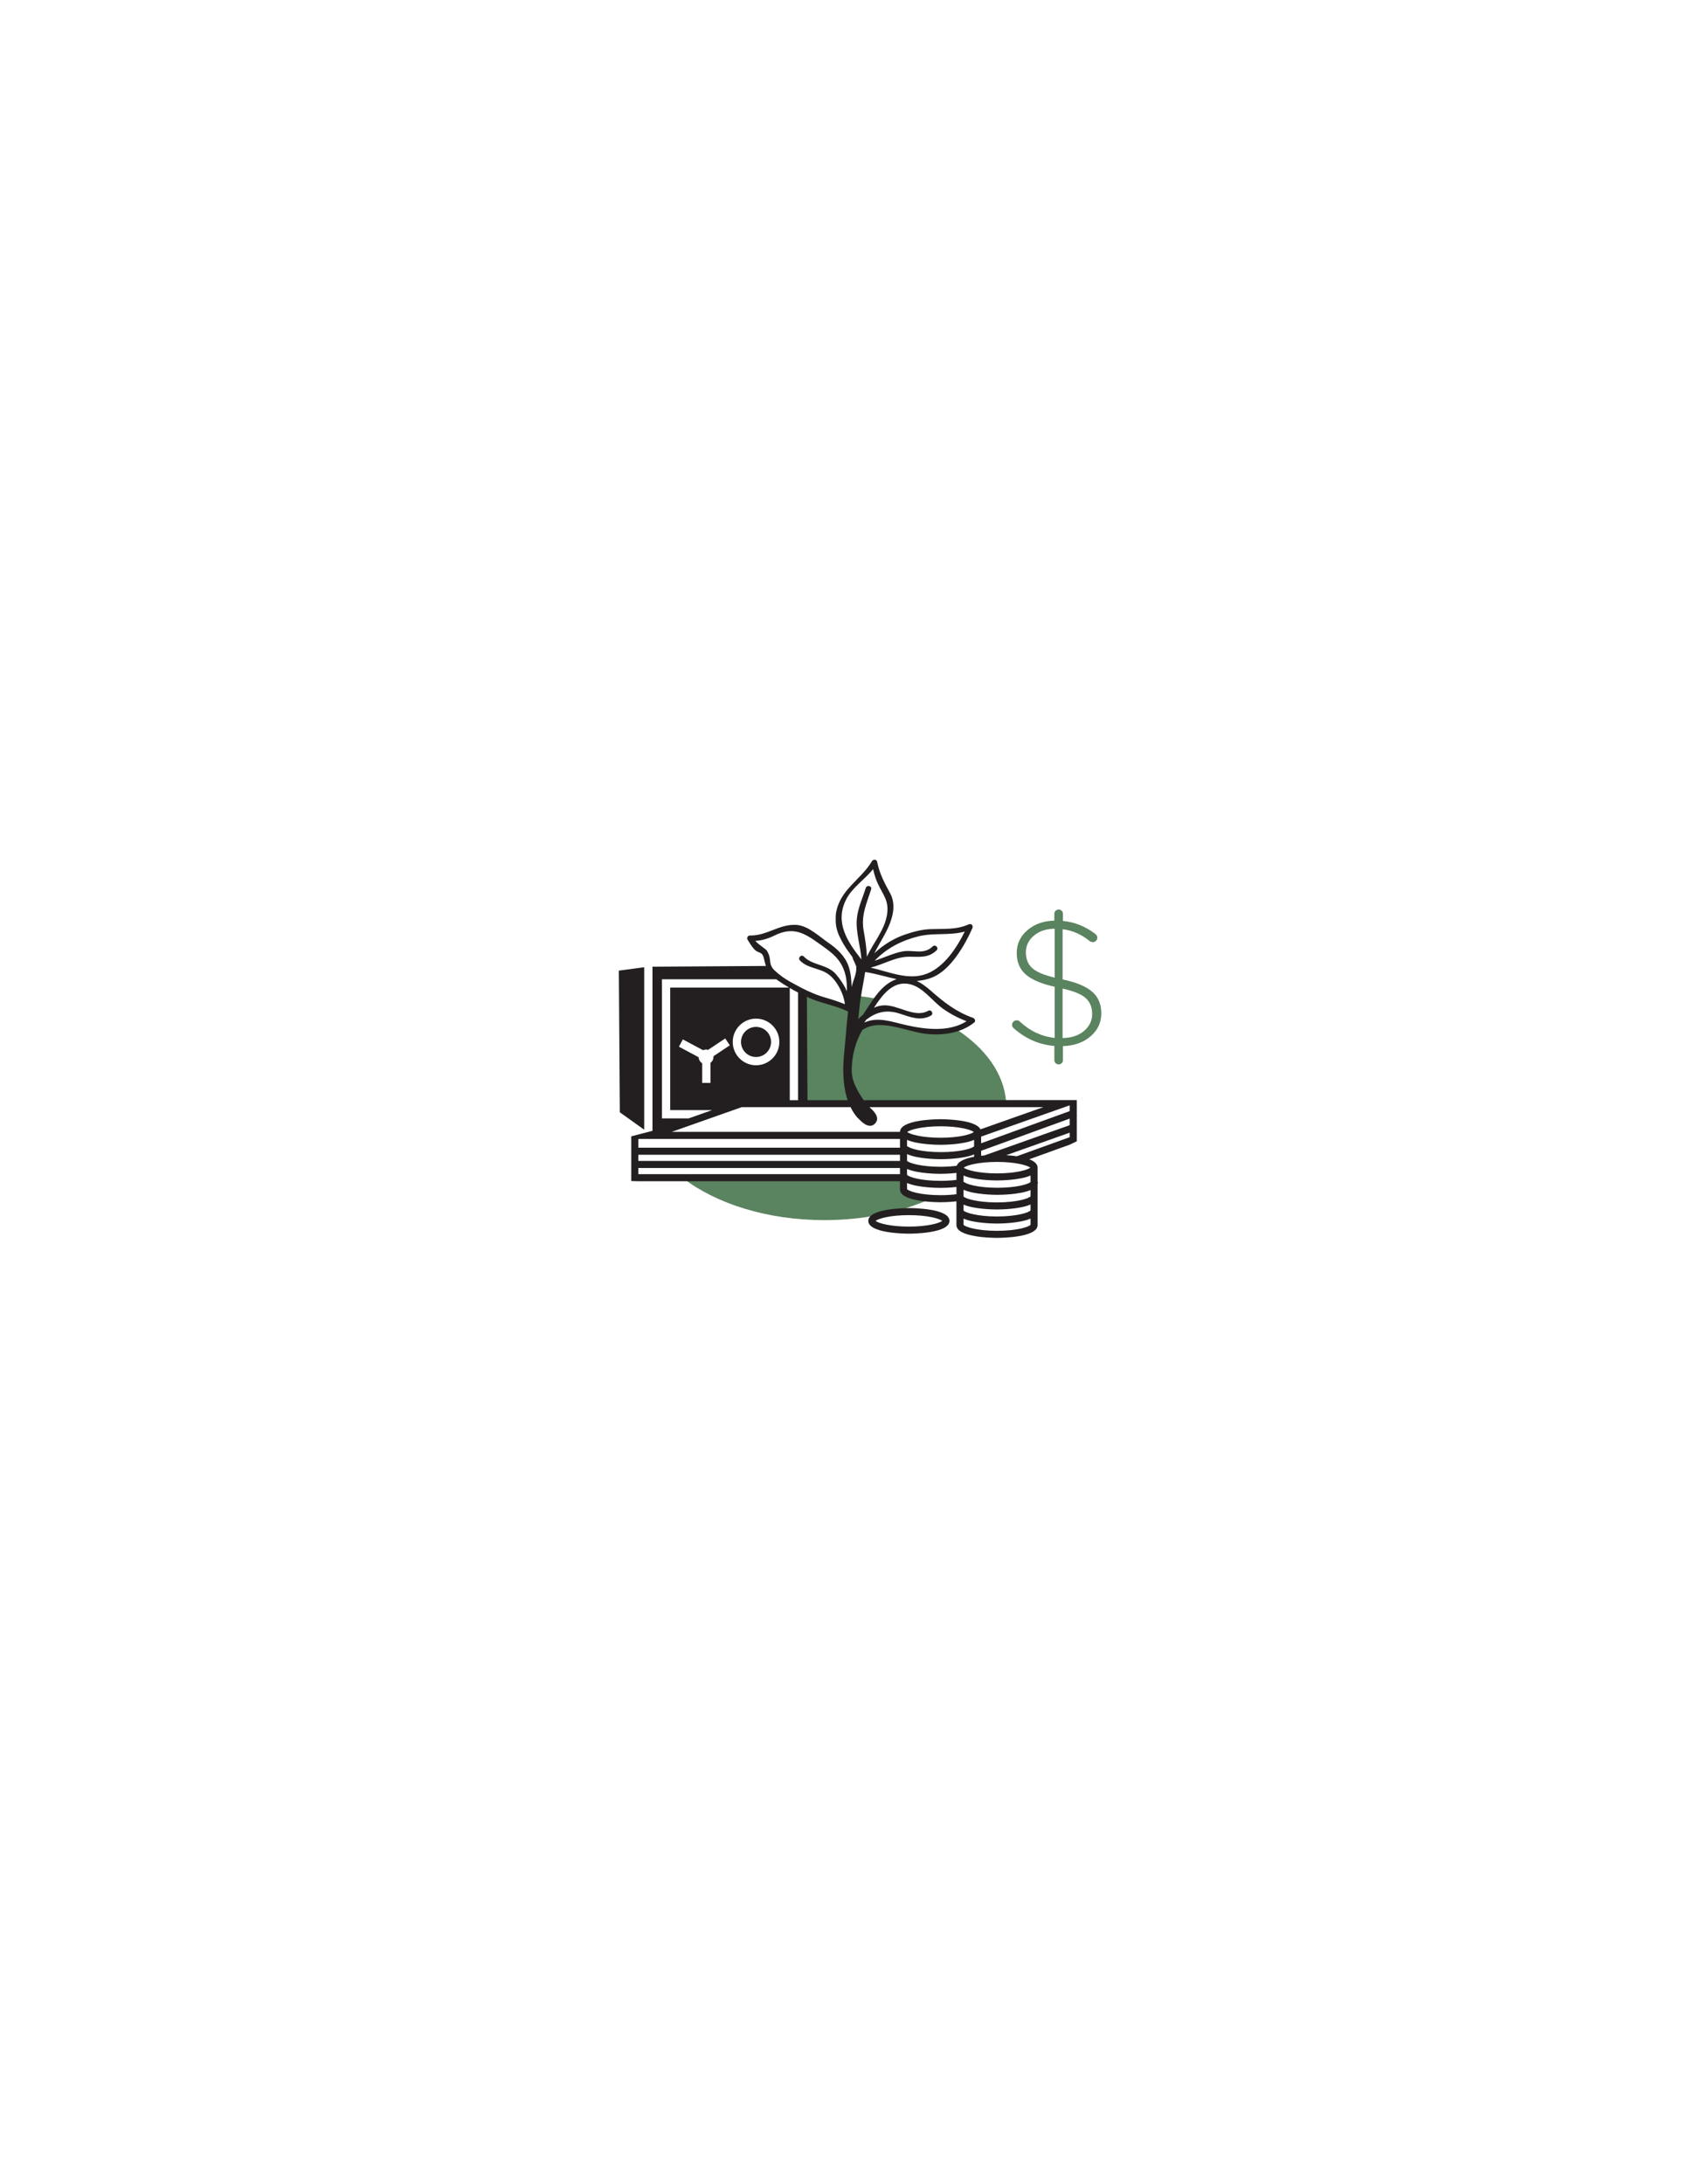 <?xml version="1.0" encoding="utf-8"?>
<!-- Generator: Adobe Illustrator 17.0.2, SVG Export Plug-In . SVG Version: 6.00 Build 0)  -->
<!DOCTYPE svg PUBLIC "-//W3C//DTD SVG 1.1//EN" "http://www.w3.org/Graphics/SVG/1.1/DTD/svg11.dtd">
<svg version="1.1" id="Layer_1" xmlns="http://www.w3.org/2000/svg" xmlns:xlink="http://www.w3.org/1999/xlink" x="0px" y="0px"
	 width="612px" height="792px" viewBox="0 0 612 792" enable-background="new 0 0 612 792" xml:space="preserve">
<g>
	<path fill="#5A835F" d="M382.49,331.356c0-0.433,0.151-0.801,0.455-1.105c0.303-0.302,0.672-0.455,1.105-0.455
		c0.433,0,0.801,0.152,1.104,0.455c0.303,0.304,0.455,0.672,0.455,1.105v2.6c4.073,0.348,7.931,1.864,11.57,4.55
		c0.606,0.477,0.91,0.954,0.91,1.43c0,0.478-0.163,0.877-0.487,1.203c-0.325,0.325-0.716,0.487-1.171,0.487
		c-0.454,0-0.855-0.151-1.202-0.455c-3.033-2.427-6.283-3.835-9.75-4.225v18.2c4.94,1.04,8.515,2.525,10.725,4.453
		c2.211,1.929,3.315,4.55,3.315,7.865c0,3.315-1.3,6.088-3.9,8.32c-2.6,2.232-5.937,3.413-10.01,3.542v5.07
		c0,0.433-0.152,0.801-0.455,1.105c-0.304,0.303-0.672,0.455-1.104,0.455c-0.434,0-0.803-0.152-1.105-0.455
		c-0.304-0.304-0.455-0.672-0.455-1.105v-5.135c-5.417-0.433-10.292-2.535-14.625-6.305c-0.477-0.39-0.715-0.823-0.715-1.3
		c0-0.477,0.163-0.877,0.487-1.203c0.325-0.325,0.716-0.487,1.17-0.487c0.455,0,0.834,0.152,1.138,0.455
		c3.727,3.467,7.951,5.438,12.675,5.915v-18.525c-4.854-1.083-8.363-2.578-10.529-4.485c-2.168-1.906-3.25-4.495-3.25-7.768
		c0-3.271,1.288-6.022,3.867-8.255c2.578-2.231,5.839-3.39,9.782-3.478V331.356z M375.048,339.286
		c-1.929,1.647-2.893,3.651-2.893,6.013c0,2.362,0.736,4.247,2.21,5.655c1.473,1.409,4.226,2.59,8.255,3.542v-17.745
		C379.501,336.795,376.976,337.64,375.048,339.286z M393.248,373.833c1.972-1.667,2.957-3.715,2.957-6.142
		c0-2.427-0.77-4.344-2.307-5.753c-1.539-1.407-4.346-2.567-8.418-3.478v17.94C388.687,376.358,391.275,375.502,393.248,373.833z"/>
</g>
<g>
	<path fill="#5A835F" d="M327.555,432.715l-0.294-5.439l-79.548-0.115c12.094,9.304,30.596,15.257,51.347,15.257
		c14.279,0,27.488-2.826,38.288-7.615L327.555,432.715z"/>
	<path fill="#5A835F" d="M364.987,399.553c-0.737-10.202-7.475-19.43-18.077-26.359l-8.537,1.038l-6.603-1.179l-5.895-1.415
		l-6.485-0.825l-6.721,1.415l-1.415-1.415l4.48-4.48l2.355-4.161c-3.233-0.604-6.564-1.067-9.984-1.359l0.437,5.166l-7.782-2.712
		l-7.307-2.679c-0.61,0.033-1.224,0.055-1.829,0.098v39.046L364.987,399.553z"/>
</g>
<g>
	<polygon fill="#231F20" points="233.703,350.723 224.5,351.951 224.857,403.326 233.703,409.644 	"/>
	<path fill="#231F20" d="M274.27,372.359c-3.009,0-5.457,2.448-5.457,5.457s2.448,5.457,5.457,5.457s5.457-2.448,5.457-5.457
		S277.278,372.359,274.27,372.359z"/>
	<path fill="#231F20" d="M329.723,438.054c-1.507,0-14.719,0.13-14.719,4.64c0,4.509,13.212,4.64,14.719,4.64
		s14.719-0.13,14.719-4.64C344.443,438.184,331.23,438.054,329.723,438.054z M329.723,444.773c-6.783,0-11.148-1.261-12.057-2.08
		c0.909-0.819,5.274-2.08,12.057-2.08s11.148,1.261,12.058,2.08C340.872,443.512,336.506,444.773,329.723,444.773z"/>
	<path fill="#231F20" d="M390.625,404.423v-5.529h-29.084l-48.233,0.025c-0.728-1.064-1.426-2.137-2.055-3.247
		c-1.258-2.406-2.355-4.717-2.282-7.94c0.117-5.149,1.368-9.918,3.913-14.346c0.114-0.023,0.23-0.061,0.349-0.138
		c6.229-4.055,16.144,1.021,23.051,1.675c6.05,0.572,12.299-0.325,17.151-4.165c0.642-0.508,0.187-1.447-0.441-1.671
		c-6.283-2.249-10.587-5.696-15.533-10.034c-1.364-1.196-3.047-2.472-4.872-3.364c1.844-0.125,3.721-0.501,5.661-1.284
		c6.591-2.659,11.803-11.71,14.507-17.848c0.414-0.939-0.422-1.797-1.368-1.368c-4.451,2.016-9.11,1.539-13.846,1.718
		c-3.177,0.12-6.293,0.953-9.279,1.982c-4.153,1.43-7.911,3.78-11.072,6.774c2.404-4.861,5.803-9.201,6.749-14.826
		c0.374-2.224,0.156-4.757-0.936-6.765c-2.158-3.97-3.898-7.137-4.813-11.618c-0.179-0.877-1.407-0.942-1.828-0.239
		c-4.225,7.062-11.743,10.295-13.109,19.065c-0.086,0.55-0.072,1.143-0.086,1.699c-0.015,0.559-0.008,1.118,0.033,1.676
		c0.082,1.107,0.314,2.193,0.673,3.243c0.367,1.075,0.85,2.109,1.382,3.111c0.539,1.014,1.134,1.998,1.771,2.954
		c0.373,0.56,0.762,1.109,1.159,1.651c0.193,0.264,0.38,0.535,0.586,0.789c0.171,0.211,0.342,0.4,0.453,0.652
		c0.137,0.311,0.184,0.654,0.32,0.965c0.128,0.292,0.303,0.561,0.431,0.852c0.121,0.276,0.238,0.554,0.349,0.834
		c0.095,0.24,0.277,0.551,0.302,0.808c0.247,2.483-1.127,4.943-1.696,7.388c-0.063-2.563-0.24-5.115-1.13-7.63
		c-1.274-3.603-4.124-6.254-7.193-8.352c-3.302-2.258-7.361-6.204-11.55-6.533c-6.24-0.49-10.788,3.979-17,3.833
		c-0.756-0.018-1.249,0.864-0.863,1.505c0.73,1.212,1.395,2.31,2.323,3.369c1.672,1.909,3.009,0.518,3.685,3.765
		c0.186,0.89,0.399,1.68,0.663,2.404l-41.168,0.263v59.521l-7.696,1.998v16.203l2.56,0.071h94.924v2.981
		c0,4.51,13.213,4.64,14.719,4.64c0.598,0,3.039-0.022,5.766-0.329v3.414h-0.021c0,0.077,0.013,0.149,0.021,0.223v4.976
		c0,4.51,13.213,4.64,14.719,4.64s14.719-0.13,14.719-4.64v-14.895c0.078-0.225,0.125-0.461,0.125-0.713h-0.125v-5.216
		c0-1.386-1.251-2.357-3.024-3.039l14.674-5.29L388,415.085l2.625-1.24v-9.162l0.083-0.03L390.625,404.423z M313.118,367.902
		c-0.613,0.505-1.205,1.039-1.773,1.583c0.141-1.022,0.258-2.054,0.348-3.113c0.397-4.688,1.43-9.275,2.178-13.914
		c3.945,0.594,7.673,1.807,11.399,2.588C319.581,356.962,316.417,362.942,313.118,367.902z M341.846,365.581
		c2.75,2.018,5.664,3.505,8.782,4.739c-6.399,4.01-14.961,2.952-21.99,1.366c-5.036-1.136-10.231-3.153-15.067-0.898
		c-0.003-0.009-0.008-0.018-0.012-0.027c0.235-0.326,0.471-0.669,0.709-1.023c3.37-2.585,7.029-3.813,11.984-2.237
		c3.921,1.247,7.615,2.911,11.483,0.747c1.125-0.63,0.117-2.357-1.009-1.727c-4.99,2.792-11.004-2.335-16.329-1.97
		c-1.171,0.08-2.284,0.385-3.343,0.845c3.198-4.925,7.051-9.834,12.91-8.548C334.798,357.909,338.05,362.795,341.846,365.581z
		 M338.356,343.177c-3.321,3.225-7.204,1.046-11.1,1.845c-3.449,0.708-6.607,2.264-9.936,3.334c4.246-4.49,9.799-7.349,15.888-8.838
		c5.624-1.375,11.304-0.197,16.781-1.732c-2.948,6.023-7.51,12.77-13.553,15.207c-6.714,2.708-13.78-0.586-20.6-2.135
		c4.759-1.159,9.103-3.989,14.089-3.95c3.794,0.03,6.937,0.506,9.844-2.317C340.696,343.691,339.281,342.278,338.356,343.177z
		 M306.906,326.259c2.198-4.431,6.726-7.241,9.829-11.108c0.402,1.743,0.882,3.436,1.646,5.102
		c1.995,4.347,4.255,6.343,3.384,11.531c-0.949,5.649-4.957,10.015-7.266,15.14c-0.153-3.125-0.599-6.19-1.162-9.3
		c-1.042-5.759,0.998-9.824,2.689-15.142c0.392-1.233-1.539-1.756-1.928-0.532c-1.188,3.733-2.863,7.195-3.252,11.13
		c-0.477,4.826,1.338,9.898,1.663,14.842C307.477,341.535,302.77,334.595,306.906,326.259z M307.63,367.031
		c-0.561,4.727-0.834,9.51-1.33,14.121c-0.607,5.645-0.711,12.166,1.219,17.769l-14.58,0.008l-0.227-37.476
		c0.383,0.174,0.763,0.364,1.147,0.53c4.464,1.929,9.298,2.624,13.71,4.766C307.586,366.844,307.61,366.937,307.63,367.031z
		 M253.454,383.352l-7.155-3.812l1.41-2.647l7.333,3.906c0.335-0.15,0.704-0.237,1.094-0.237c0.263,0,0.511,0.049,0.751,0.12
		l6.204-4.136l1.664,2.496l-5.952,3.968c0.007,0.082,0.025,0.161,0.025,0.244c0,0.883-0.431,1.66-1.089,2.151v7.263h-3v-7.123
		C253.993,385.088,253.488,384.283,253.454,383.352z M274.27,386.273c-4.663,0-8.457-3.794-8.457-8.457s3.794-8.457,8.457-8.457
		s8.457,3.794,8.457,8.457S278.933,386.273,274.27,386.273z M289.505,359.894v39.037l-3,0.002v-40.691
		C287.492,358.818,288.491,359.369,289.505,359.894z M274.004,341.171c2.425-0.163,4.547-0.766,6.897-1.924
		c6.785-3.343,10.742-1.045,16.282,2.924c4.553,3.262,7.975,5.465,9.492,11.228c0.521,1.977,0.577,4.009,0.566,6.054
		c-0.969-2.223-2.363-4.285-3.902-6.115c-3.192-3.794-8.512-3.129-11.736-6.496c-0.894-0.933-2.306,0.483-1.414,1.414
		c2.603,2.717,6.402,2.707,9.536,4.49c3.502,1.992,6.339,7.349,6.784,11.389c-2.37-0.979-4.799-1.745-7.286-2.46
		c-4.446-1.278-8.364-3.354-12.386-5.577c-2.112-1.167-4.056-2.537-5.813-4.195c-2.3-2.171-1.2-3.81-2.253-6.085
		c-0.548-1.184-0.532-1.206-1.459-1.916C276.062,342.947,274.98,342.26,274.004,341.171z M240.125,355.088h41.492
		c0.133,0.099,0.25,0.198,0.391,0.297c1.356,0.954,2.784,1.845,4.237,2.703h-43.12v44.451h15.193l-8.5,3h-9.693V355.088z
		 M236.703,410.168L236.703,410.168l-0.372,0.131L236.703,410.168z M326.491,425.756h-94.924v-2.24h94.924V425.756z
		 M326.491,420.956h-94.924v-2.23h94.924V420.956z M326.491,416.167h-94.924v-3.194h94.924V416.167z M326.497,410.413H243.7
		l25.385-8.959h39.474c0.701,1.422,1.566,2.758,2.629,3.971c0.1,0.114,0.208,0.188,0.317,0.24c1.678,1.89,4.429,3.948,6.286,1.298
		c1.264-1.805-0.612-3.979-2.388-5.508h63.104l-22.812,8.051c-1.751-3.558-13.095-3.672-14.485-3.672
		C339.711,405.833,326.617,405.964,326.497,410.413z M329.176,415.689h-0.125v-2.366c3.921,1.722,11.075,1.79,12.159,1.79
		s8.239-0.068,12.159-1.79v2.383c-0.951,0.819-5.298,2.062-12.035,2.062c-7.231,0-11.714-1.433-12.193-2.236
		C329.152,415.549,329.176,415.607,329.176,415.689z M329.153,410.473c0.909-0.818,5.275-2.08,12.058-2.08s11.148,1.261,12.058,2.08
		c-0.909,0.819-5.274,2.08-12.058,2.08S330.062,411.292,329.153,410.473z M346.977,433.039c-1.648,0.205-3.578,0.338-5.766,0.338
		c-7.121,0-11.569-1.389-12.159-2.198v-2.222c3.925,1.713,11.056,1.78,12.139,1.78c0.599,0,3.051-0.021,5.787-0.33V433.039z
		 M346.977,427.837c-1.653,0.207-3.59,0.341-5.787,0.341c-7.053,0-11.481-1.362-12.139-2.174v-2.137
		c3.93,1.703,11.034,1.77,12.115,1.77c0.601,0,3.066-0.022,5.811-0.334V427.837z M347.092,422.719
		c-1.684,0.217-3.668,0.358-5.926,0.358c-6.974,0-11.381-1.332-12.115-2.146v-2.45c3.891,1.777,11.187,1.848,12.284,1.848
		c1.073,0,8.089-0.068,12.035-1.738v0.868C350.4,420.007,347.661,420.984,347.092,422.719z M373.856,444.104
		c-0.59,0.809-5.038,2.198-12.159,2.198s-11.569-1.389-12.159-2.198v-2.222c3.925,1.713,11.056,1.78,12.139,1.78
		c1.087,0,8.264-0.069,12.18-1.799V444.104z M373.856,438.88c-0.521,0.805-4.99,2.222-12.18,2.222
		c-7.053,0-11.481-1.362-12.139-2.174v-2.137c3.93,1.703,11.034,1.77,12.115,1.77c1.089,0,8.293-0.069,12.204-1.811V438.88z
		 M373.856,433.921h-0.044c0-0.083,0.024-0.141,0.033-0.156c-0.478,0.802-4.961,2.236-12.193,2.236
		c-6.974,0-11.381-1.332-12.115-2.146v-2.45c3.891,1.777,11.187,1.848,12.284,1.848c1.073,0,8.089-0.068,12.035-1.737V433.921z
		 M373.856,428.631c-0.951,0.819-5.298,2.062-12.035,2.062c-7.231,0-11.714-1.433-12.193-2.236c0.009,0.015,0.033,0.073,0.033,0.156
		h-0.125v-2.366c3.92,1.722,11.075,1.79,12.159,1.79s8.239-0.068,12.159-1.79V428.631z M373.754,423.397
		c-0.909,0.819-5.274,2.08-12.057,2.08s-11.148-1.261-12.058-2.08c0.909-0.818,5.275-2.08,12.058-2.08
		S372.844,422.579,373.754,423.397z M388.065,412.347l-19.197,6.92c-1.338-0.198-2.668-0.319-3.823-0.393l23.02-8.163V412.347z
		 M388.065,407.995l-30.943,10.972c-0.388,0.034-0.786,0.073-1.192,0.118v-1.801l32.135-11.672V407.995z M388.065,402.889
		l-32.135,11.672v-2.425l32.135-11.342V402.889z"/>
</g>
</svg>
